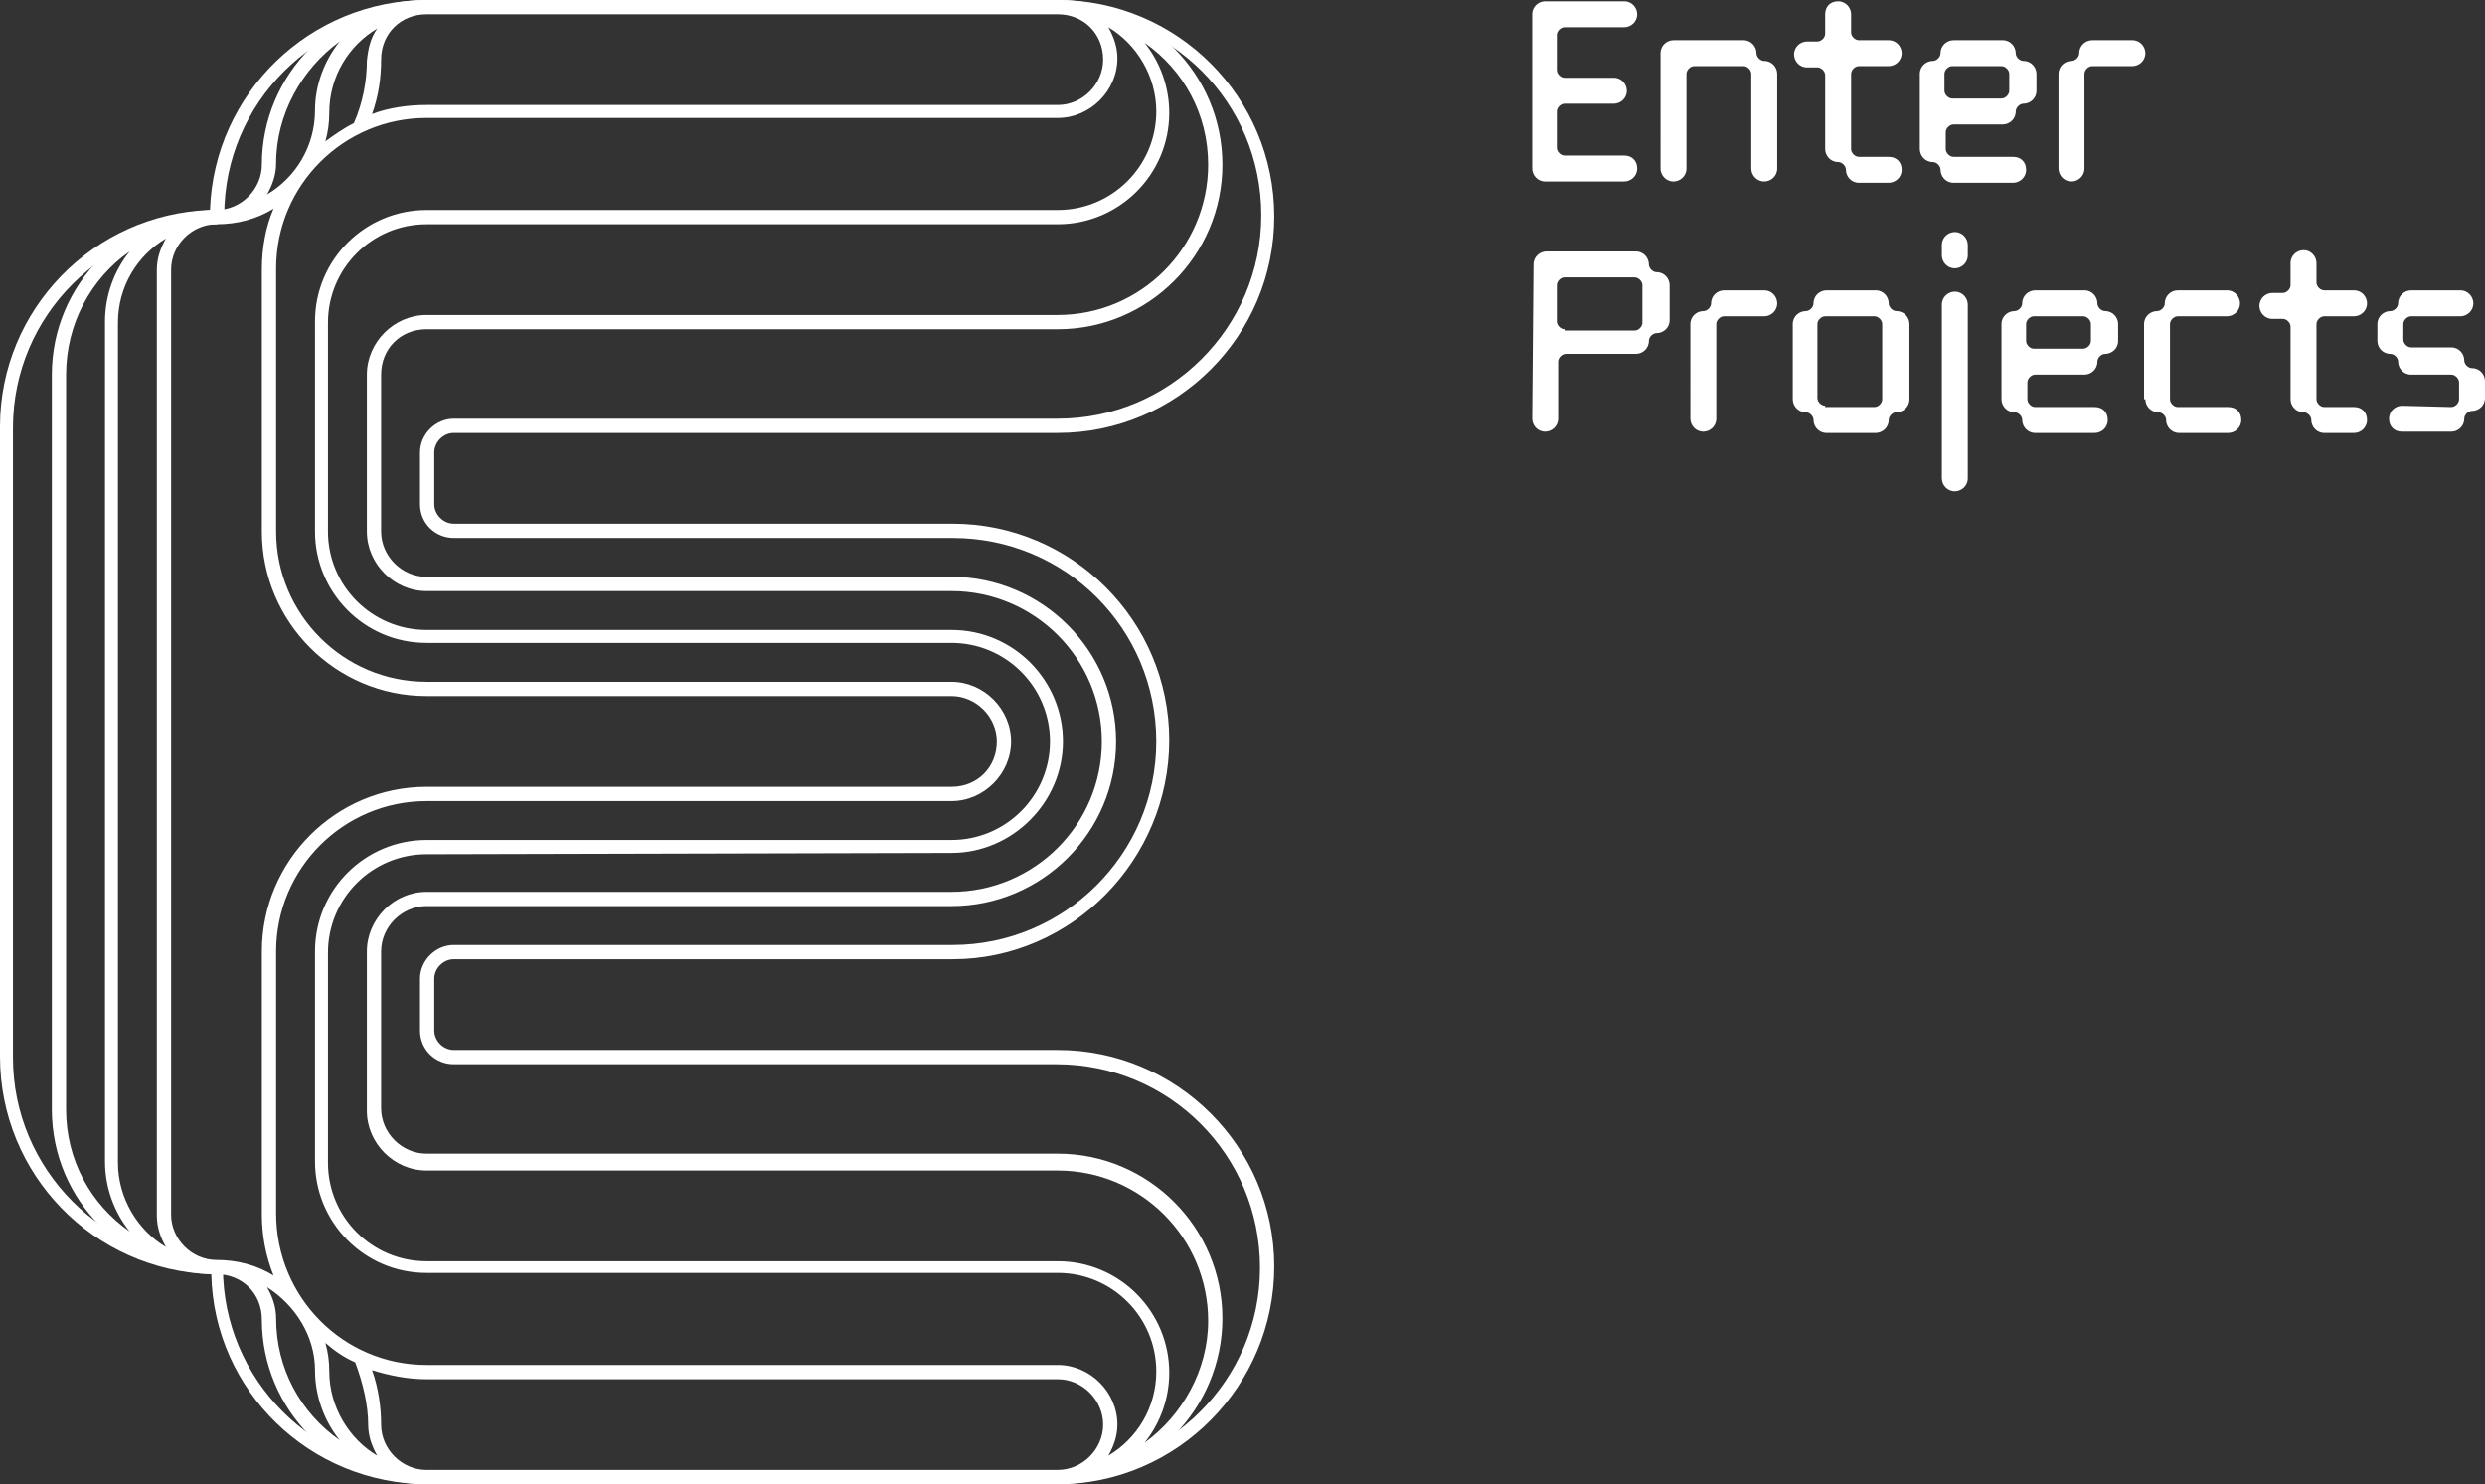 <?xml version="1.0" encoding="utf-8"?>
<!-- Generator: Adobe Illustrator 24.0.2, SVG Export Plug-In . SVG Version: 6.00 Build 0)  -->
<svg version="1.1" id="Layer_1" xmlns="http://www.w3.org/2000/svg" xmlns:xlink="http://www.w3.org/1999/xlink" x="0px" y="0px"
	 viewBox="0 0 191.7 114.5" style="enable-background:new 0 0 191.7 114.5;" xml:space="preserve">
<rect x="0" y="0" width="191.7" height="114.5" fill="#333333" stroke="none"/>
<style type="text/css">
	.st0{fill:#FFFFFF;}
</style>
<g>
	<g>
		<g>
			<path class="st0" d="M81.6,114.5H33c-9.1,0-16.5-7.2-16.7-16.2C7.2,98,0,90.6,0,81.5V32.9c0-9,7.2-16.4,16.2-16.7
				C16.5,7.2,23.9,0,33,0h48.6c9.2,0,16.7,7.5,16.7,16.7s-7.5,16.7-16.7,16.7H35c-0.8,0-1.5,0.7-1.5,1.5v4c0,0.8,0.7,1.5,1.5,1.5
				h38.5c9.2,0,16.7,7.5,16.7,16.7S82.7,74,73.5,74H35c-0.8,0-1.5,0.7-1.5,1.5v4c0,0.8,0.7,1.5,1.5,1.5h46.6
				c9.2,0,16.7,7.5,16.7,16.7S90.8,114.5,81.6,114.5z M16.7,17.3C8.1,17.3,1,24.3,1,33v48.6c0,8.6,7,15.7,15.7,15.7h0.5v0.5
				c0,8.6,7,15.7,15.7,15.7h48.6c8.6,0,15.7-7,15.7-15.7s-7-15.7-15.7-15.7H35c-1.4,0-2.6-1.1-2.6-2.6v-4c0-1.4,1.2-2.6,2.6-2.6
				h38.5c8.6,0,15.7-7,15.7-15.7s-7-15.7-15.7-15.7H35c-1.4,0-2.6-1.1-2.6-2.6v-4c0-1.4,1.2-2.6,2.6-2.6h46.6
				c8.6,0,15.7-7,15.7-15.7s-7-15.7-15.7-15.7H33c-8.6,0-15.7,7-15.7,15.7v0.5L16.7,17.3L16.7,17.3z"/>
		</g>
		<g>
			<path class="st0" d="M81.6,114.5H32.9l0,0c-7,0-12.7-5.7-12.7-12.7c0-2-1.5-3.5-3.5-3.5C9.7,98.3,4,92.6,4,85.6V28.9
				c0-7,5.7-12.7,12.7-12.7c1.9,0,3.5-1.6,3.5-3.5c0-7,5.7-12.7,12.7-12.7l0,0h48.7c7,0,12.7,5.7,12.7,12.7s-5.7,12.7-12.7,12.7
				H32.9c-2,0-3.5,1.5-3.5,3.5V41c0,1.9,1.6,3.5,3.5,3.5h40.5c7,0,12.7,5.7,12.7,12.7s-5.7,12.7-12.7,12.7H32.9
				c-1.9,0-3.5,1.6-3.5,3.5v12.1c0,1.9,1.6,3.5,3.5,3.5h48.7c7,0,12.7,5.7,12.7,12.7S88.6,114.5,81.6,114.5z M32.9,113.4h48.7
				c1.9,0,3.5-1.6,3.5-3.5s-1.6-3.5-3.5-3.5H32.9c-1.5,0-2.9-0.3-4.2-0.7c0.5,1.4,0.7,2.9,0.7,4.2C29.4,111.8,31,113.4,32.9,113.4z
				 M25.1,103.6c0.2,0.7,0.3,1.4,0.3,2.2c0,2.7,1.5,5.2,3.7,6.5c-0.4-0.7-0.7-1.5-0.7-2.4c0-1.5-0.4-3.2-1-4.8
				C26.5,104.7,25.8,104.2,25.1,103.6z M32.9,105.3h48.7c2.5,0,4.6,2.1,4.6,4.6c0,0.9-0.3,1.7-0.7,2.4c2.2-1.3,3.7-3.7,3.7-6.5
				c0-4.2-3.4-7.6-7.6-7.6H32.9c-4.8,0-8.6-3.9-8.6-8.6V73.4c0-4.8,3.9-8.6,8.6-8.6h40.5c4.2,0,7.6-3.4,7.6-7.6s-3.4-7.6-7.6-7.6
				H32.9c-4.8,0-8.6-3.9-8.6-8.6V24.8c0-4.8,3.9-8.6,8.6-8.6h48.7c4.2,0,7.6-3.4,7.6-7.6c0-2.7-1.5-5.2-3.7-6.5
				c0.4,0.7,0.7,1.5,0.7,2.4c0,2.5-2.1,4.6-4.6,4.6H32.9c-6.4,0-11.6,5.2-11.6,11.6V41c0,6.4,5.2,11.6,11.6,11.6h40.5
				c2.5,0,4.6,2.1,4.6,4.6s-2.1,4.6-4.6,4.6H32.9c-6.4,0-11.6,5.2-11.6,11.6v20.2C21.3,100.1,26.5,105.3,32.9,105.3z M32.9,65.9
				c-4.2,0-7.6,3.4-7.6,7.6v16.2c0,4.2,3.4,7.6,7.6,7.6h48.7c4.8,0,8.6,3.9,8.6,8.6c0,2-0.7,3.9-1.9,5.4c2.9-2.1,4.9-5.6,4.9-9.4
				c0-6.4-5.2-11.6-11.6-11.6H32.9c-2.5,0-4.6-2.1-4.6-4.6V73.4c0-2.5,2.1-4.6,4.6-4.6h40.5c6.4,0,11.6-5.2,11.6-11.6
				s-5.2-11.6-11.6-11.6H32.9c-2.5,0-4.6-2.1-4.6-4.6V28.9c0-2.5,2.1-4.6,4.6-4.6h48.7c6.4,0,11.6-5.2,11.6-11.6
				c0-3.9-1.9-7.3-4.9-9.4c1.2,1.5,1.9,3.4,1.9,5.4c0,4.8-3.9,8.6-8.6,8.6H32.9c-4.2,0-7.6,3.4-7.6,7.6V41c0,4.2,3.4,7.6,7.6,7.6
				h40.5c4.8,0,8.6,3.9,8.6,8.6s-3.9,8.6-8.6,8.6L32.9,65.9L32.9,65.9z M20.6,99.3c0.4,0.7,0.7,1.5,0.7,2.4c0,3.9,1.9,7.3,4.9,9.4
				c-1.2-1.5-1.9-3.4-1.9-5.4C24.3,103.1,22.8,100.7,20.6,99.3z M16.7,97.2c1.6,0,3.1,0.4,4.4,1.2c-0.6-1.5-0.9-3.1-0.9-4.7V73.4
				c0-7,5.7-12.7,12.7-12.7h40.5c2,0,3.5-1.5,3.5-3.5c0-1.9-1.6-3.5-3.5-3.5H32.9c-7,0-12.7-5.7-12.7-12.7V20.8
				c0-1.7,0.3-3.3,0.9-4.7c-1.3,0.8-2.8,1.2-4.4,1.2c-1.9,0-3.5,1.6-3.5,3.5v72.9C13.2,95.6,14.8,97.2,16.7,97.2z M12.8,18.4
				c-2.2,1.3-3.7,3.7-3.7,6.5v64.8c0,2.7,1.5,5.2,3.7,6.5c-0.4-0.7-0.7-1.5-0.7-2.4v-73C12.1,19.9,12.4,19.1,12.8,18.4z M10,19.4
				c-3,2.1-4.9,5.6-4.9,9.5v56.7c0,3.9,1.9,7.3,4.9,9.4c-1.2-1.5-1.9-3.4-1.9-5.4V24.8C8.1,22.8,8.8,20.9,10,19.4z M26.2,3.2
				c-2.9,2.1-4.9,5.6-4.9,9.4c0,0.9-0.3,1.7-0.7,2.4c2.2-1.3,3.7-3.7,3.7-6.5C24.3,6.6,25,4.7,26.2,3.2z M29.1,2.2
				c-2.2,1.3-3.7,3.7-3.7,6.5c0,0.8-0.1,1.5-0.3,2.2c0.7-0.5,1.4-1,2.2-1.4c0.7-1.6,1-3.3,1-4.8C28.4,3.7,28.6,2.9,29.1,2.2z
				 M32.9,1.1c-2,0-3.5,1.5-3.5,3.5c0,1.4-0.2,2.8-0.7,4.2c1.3-0.5,2.8-0.7,4.2-0.7h48.7c1.9,0,3.5-1.6,3.5-3.5c0-2-1.5-3.5-3.5-3.5
				C81.6,1.1,32.9,1.1,32.9,1.1z"/>
		</g>
		<path class="st0" d="M185.3,31.3c-0.5,0-1,0.4-1,1c0,0.6,0.4,1,1,1h3.8c0.5,0,1-0.4,1-1c0-0.3,0.3-0.6,0.6-0.6c0.5,0,1-0.4,1-1
			v-1.3c0-0.5-0.4-1-1-1c-0.3,0-0.6-0.3-0.6-0.6c0-0.5-0.4-1-1-1H186c-0.3,0-0.6-0.3-0.6-0.6V25c0-0.3,0.3-0.6,0.6-0.6h3.8
			c0.5,0,1-0.4,1-1c0-0.5-0.4-1-1-1H186c-0.5,0-1,0.4-1,1c0,0.3-0.3,0.6-0.6,0.6c-0.5,0-1,0.4-1,1v1.3c0,0.5,0.4,1,1,1
			c0.3,0,0.6,0.3,0.6,0.6c0,0.5,0.4,1,1,1h3.1c0.3,0,0.6,0.3,0.6,0.6v1.3c0,0.3-0.3,0.6-0.6,0.6L185.3,31.3L185.3,31.3z M176.7,30.8
			c0,0.5,0.4,1,1,1c0.3,0,0.6,0.3,0.6,0.6c0,0.5,0.4,1,1,1h2.3c0.5,0,1-0.4,1-1s-0.4-1-1-1h-2.3c-0.3,0-0.6-0.3-0.6-0.6V25
			c0-0.3,0.3-0.6,0.6-0.6h2.3c0.5,0,1-0.4,1-1c0-0.5-0.4-1-1-1h-2.3c-0.3,0-0.6-0.3-0.6-0.6v-1.5c0-0.5-0.4-1-1-1c-0.5,0-1,0.4-1,1
			V22c0,0.3-0.3,0.6-0.6,0.6h-0.8c-0.5,0-1,0.4-1,1c0,0.5,0.4,1,1,1h0.8c0.3,0,0.6,0.3,0.6,0.6V30.8z M165.5,30.8c0,0.5,0.4,1,1,1
			c0.3,0,0.6,0.3,0.6,0.6c0,0.5,0.4,1,1,1h3.8c0.5,0,1-0.4,1-1s-0.4-1-1-1H168c-0.3,0-0.6-0.3-0.6-0.6V25c0-0.3,0.3-0.6,0.6-0.6h3.8
			c0.5,0,1-0.4,1-1c0-0.5-0.4-1-1-1H168c-0.5,0-1,0.4-1,1c0,0.3-0.3,0.6-0.6,0.6c-0.5,0-1,0.4-1,1v5.8H165.5z M154.4,30.8
			c0,0.5,0.4,1,1,1c0.3,0,0.6,0.3,0.6,0.6c0,0.5,0.4,1,1,1h4.6c0.5,0,1-0.4,1-1s-0.4-1-1-1H157c-0.3,0-0.6-0.3-0.6-0.6v-1.3
			c0-0.3,0.3-0.6,0.6-0.6h3.8c0.5,0,1-0.4,1-1c0-0.3,0.3-0.6,0.6-0.6c0.5,0,1-0.4,1-1V25c0-0.5-0.4-1-1-1c-0.3,0-0.6-0.3-0.6-0.6
			c0-0.5-0.4-1-1-1H157c-0.5,0-1,0.4-1,1c0,0.3-0.3,0.6-0.6,0.6c-0.5,0-1,0.4-1,1V30.8z M156.9,26.9c-0.3,0-0.6-0.3-0.6-0.6V25
			c0-0.3,0.3-0.6,0.6-0.6h3.8c0.3,0,0.6,0.3,0.6,0.6v1.3c0,0.3-0.3,0.6-0.6,0.6H156.9z M149.8,36.9c0,0.5,0.4,1,1,1c0.5,0,1-0.4,1-1
			V23.5c0-0.5-0.4-1-1-1c-0.5,0-1,0.4-1,1V36.9z M149.8,19.7c0,0.5,0.4,1,1,1c0.5,0,1-0.4,1-1v-0.8c0-0.5-0.4-1-1-1
			c-0.5,0-1,0.4-1,1V19.7z M140.8,31.3c-0.3,0-0.6-0.3-0.6-0.6V25c0-0.3,0.3-0.6,0.6-0.6h3.8c0.3,0,0.6,0.3,0.6,0.6v5.8
			c0,0.3-0.3,0.6-0.6,0.6h-3.8V31.3z M138.3,30.8c0,0.5,0.4,1,1,1c0.3,0,0.6,0.3,0.6,0.6c0,0.5,0.4,1,1,1h3.8c0.5,0,1-0.4,1-1
			c0-0.3,0.3-0.6,0.6-0.6c0.5,0,1-0.4,1-1V25c0-0.5-0.4-1-1-1c-0.3,0-0.6-0.3-0.6-0.6c0-0.5-0.4-1-1-1h-3.8c-0.5,0-1,0.4-1,1
			c0,0.3-0.3,0.6-0.6,0.6c-0.5,0-1,0.4-1,1V30.8z M130.4,32.3c0,0.5,0.4,1,1,1c0.5,0,1-0.4,1-1V25c0-0.3,0.3-0.6,0.6-0.6h3.1
			c0.5,0,1-0.4,1-1c0-0.5-0.4-1-1-1H133c-0.5,0-1,0.4-1,1c0,0.3-0.3,0.6-0.6,0.6c-0.5,0-1,0.4-1,1V32.3z M120.7,25.4
			c-0.3,0-0.6-0.3-0.6-0.6V22c0-0.3,0.3-0.6,0.6-0.6h5.4c0.3,0,0.6,0.3,0.6,0.6v2.9c0,0.3-0.3,0.6-0.6,0.6h-5.4V25.4z M118.2,32.3
			c0,0.5,0.4,1,1,1c0.5,0,1-0.4,1-1v-4.4c0-0.3,0.3-0.6,0.6-0.6h5.4c0.5,0,1-0.4,1-1c0-0.3,0.3-0.6,0.6-0.6c0.5,0,1-0.4,1-1V22
			c0-0.5-0.4-1-1-1c-0.3,0-0.6-0.3-0.6-0.6c0-0.5-0.4-1-1-1h-6.9c-0.5,0-1,0.4-1,1L118.2,32.3L118.2,32.3z"/>
		<path class="st0" d="M158.8,13c0,0.5,0.4,1,1,1c0.5,0,1-0.4,1-1V5.7c0-0.3,0.3-0.6,0.6-0.6h3.1c0.5,0,1-0.4,1-1c0-0.5-0.4-1-1-1
			h-3.1c-0.5,0-1,0.4-1,1c0,0.3-0.3,0.6-0.6,0.6c-0.5,0-1,0.4-1,1V13z M148.1,11.5c0,0.5,0.4,1,1,1c0.3,0,0.6,0.3,0.6,0.6
			c0,0.5,0.4,1,1,1h4.6c0.5,0,1-0.4,1-1s-0.4-1-1-1h-4.6c-0.3,0-0.6-0.3-0.6-0.6v-1.3c0-0.3,0.3-0.6,0.6-0.6h3.8c0.5,0,1-0.4,1-1
			c0-0.3,0.3-0.6,0.6-0.6c0.5,0,1-0.4,1-1V5.7c0-0.5-0.4-1-1-1c-0.3,0-0.6-0.3-0.6-0.6c0-0.5-0.4-1-1-1h-3.8c-0.5,0-1,0.4-1,1
			c0,0.3-0.3,0.6-0.6,0.6c-0.5,0-1,0.4-1,1V11.5z M150.6,7.6c-0.3,0-0.6-0.3-0.6-0.6V5.7c0-0.3,0.3-0.6,0.6-0.6h3.8
			c0.3,0,0.6,0.3,0.6,0.6V7c0,0.3-0.3,0.6-0.6,0.6H150.6z M140.8,11.5c0,0.5,0.4,1,1,1c0.3,0,0.6,0.3,0.6,0.6c0,0.5,0.4,1,1,1h2.3
			c0.5,0,1-0.4,1-1s-0.4-1-1-1h-2.3c-0.3,0-0.6-0.3-0.6-0.6V5.7c0-0.3,0.3-0.6,0.6-0.6h2.3c0.5,0,1-0.4,1-1c0-0.5-0.4-1-1-1h-2.3
			c-0.3,0-0.6-0.3-0.6-0.6V1.1c0-0.5-0.4-1-1-1s-1,0.4-1,1v1.5c0,0.3-0.3,0.6-0.6,0.6h-0.8c-0.5,0-1,0.4-1,1c0,0.5,0.4,1,1,1h0.8
			c0.3,0,0.6,0.3,0.6,0.6V11.5L140.8,11.5z M128.1,13c0,0.5,0.4,1,1,1c0.5,0,1-0.4,1-1V5.7c0-0.3,0.3-0.6,0.6-0.6h3.8
			c0.3,0,0.6,0.3,0.6,0.6V13c0,0.5,0.4,1,1,1c0.5,0,1-0.4,1-1V5.7c0-0.5-0.4-1-1-1c-0.3,0-0.6-0.3-0.6-0.6c0-0.5-0.4-1-1-1h-5.4
			c-0.5,0-1,0.4-1,1L128.1,13L128.1,13z M118.2,13c0,0.5,0.4,1,1,1h6.1c0.5,0,1-0.4,1-1s-0.4-1-1-1h-4.6c-0.3,0-0.6-0.3-0.6-0.6V8.6
			c0-0.3,0.3-0.6,0.6-0.6h3.8c0.5,0,1-0.4,1-1c0-0.5-0.4-1-1-1h-3.8c-0.3,0-0.6-0.3-0.6-0.6V2.7c0-0.3,0.3-0.6,0.6-0.6h4.6
			c0.5,0,1-0.4,1-1c0-0.5-0.4-1-1-1h-6.1c-0.5,0-1,0.4-1,1V13z"/>
	</g>
</g>
</svg>
